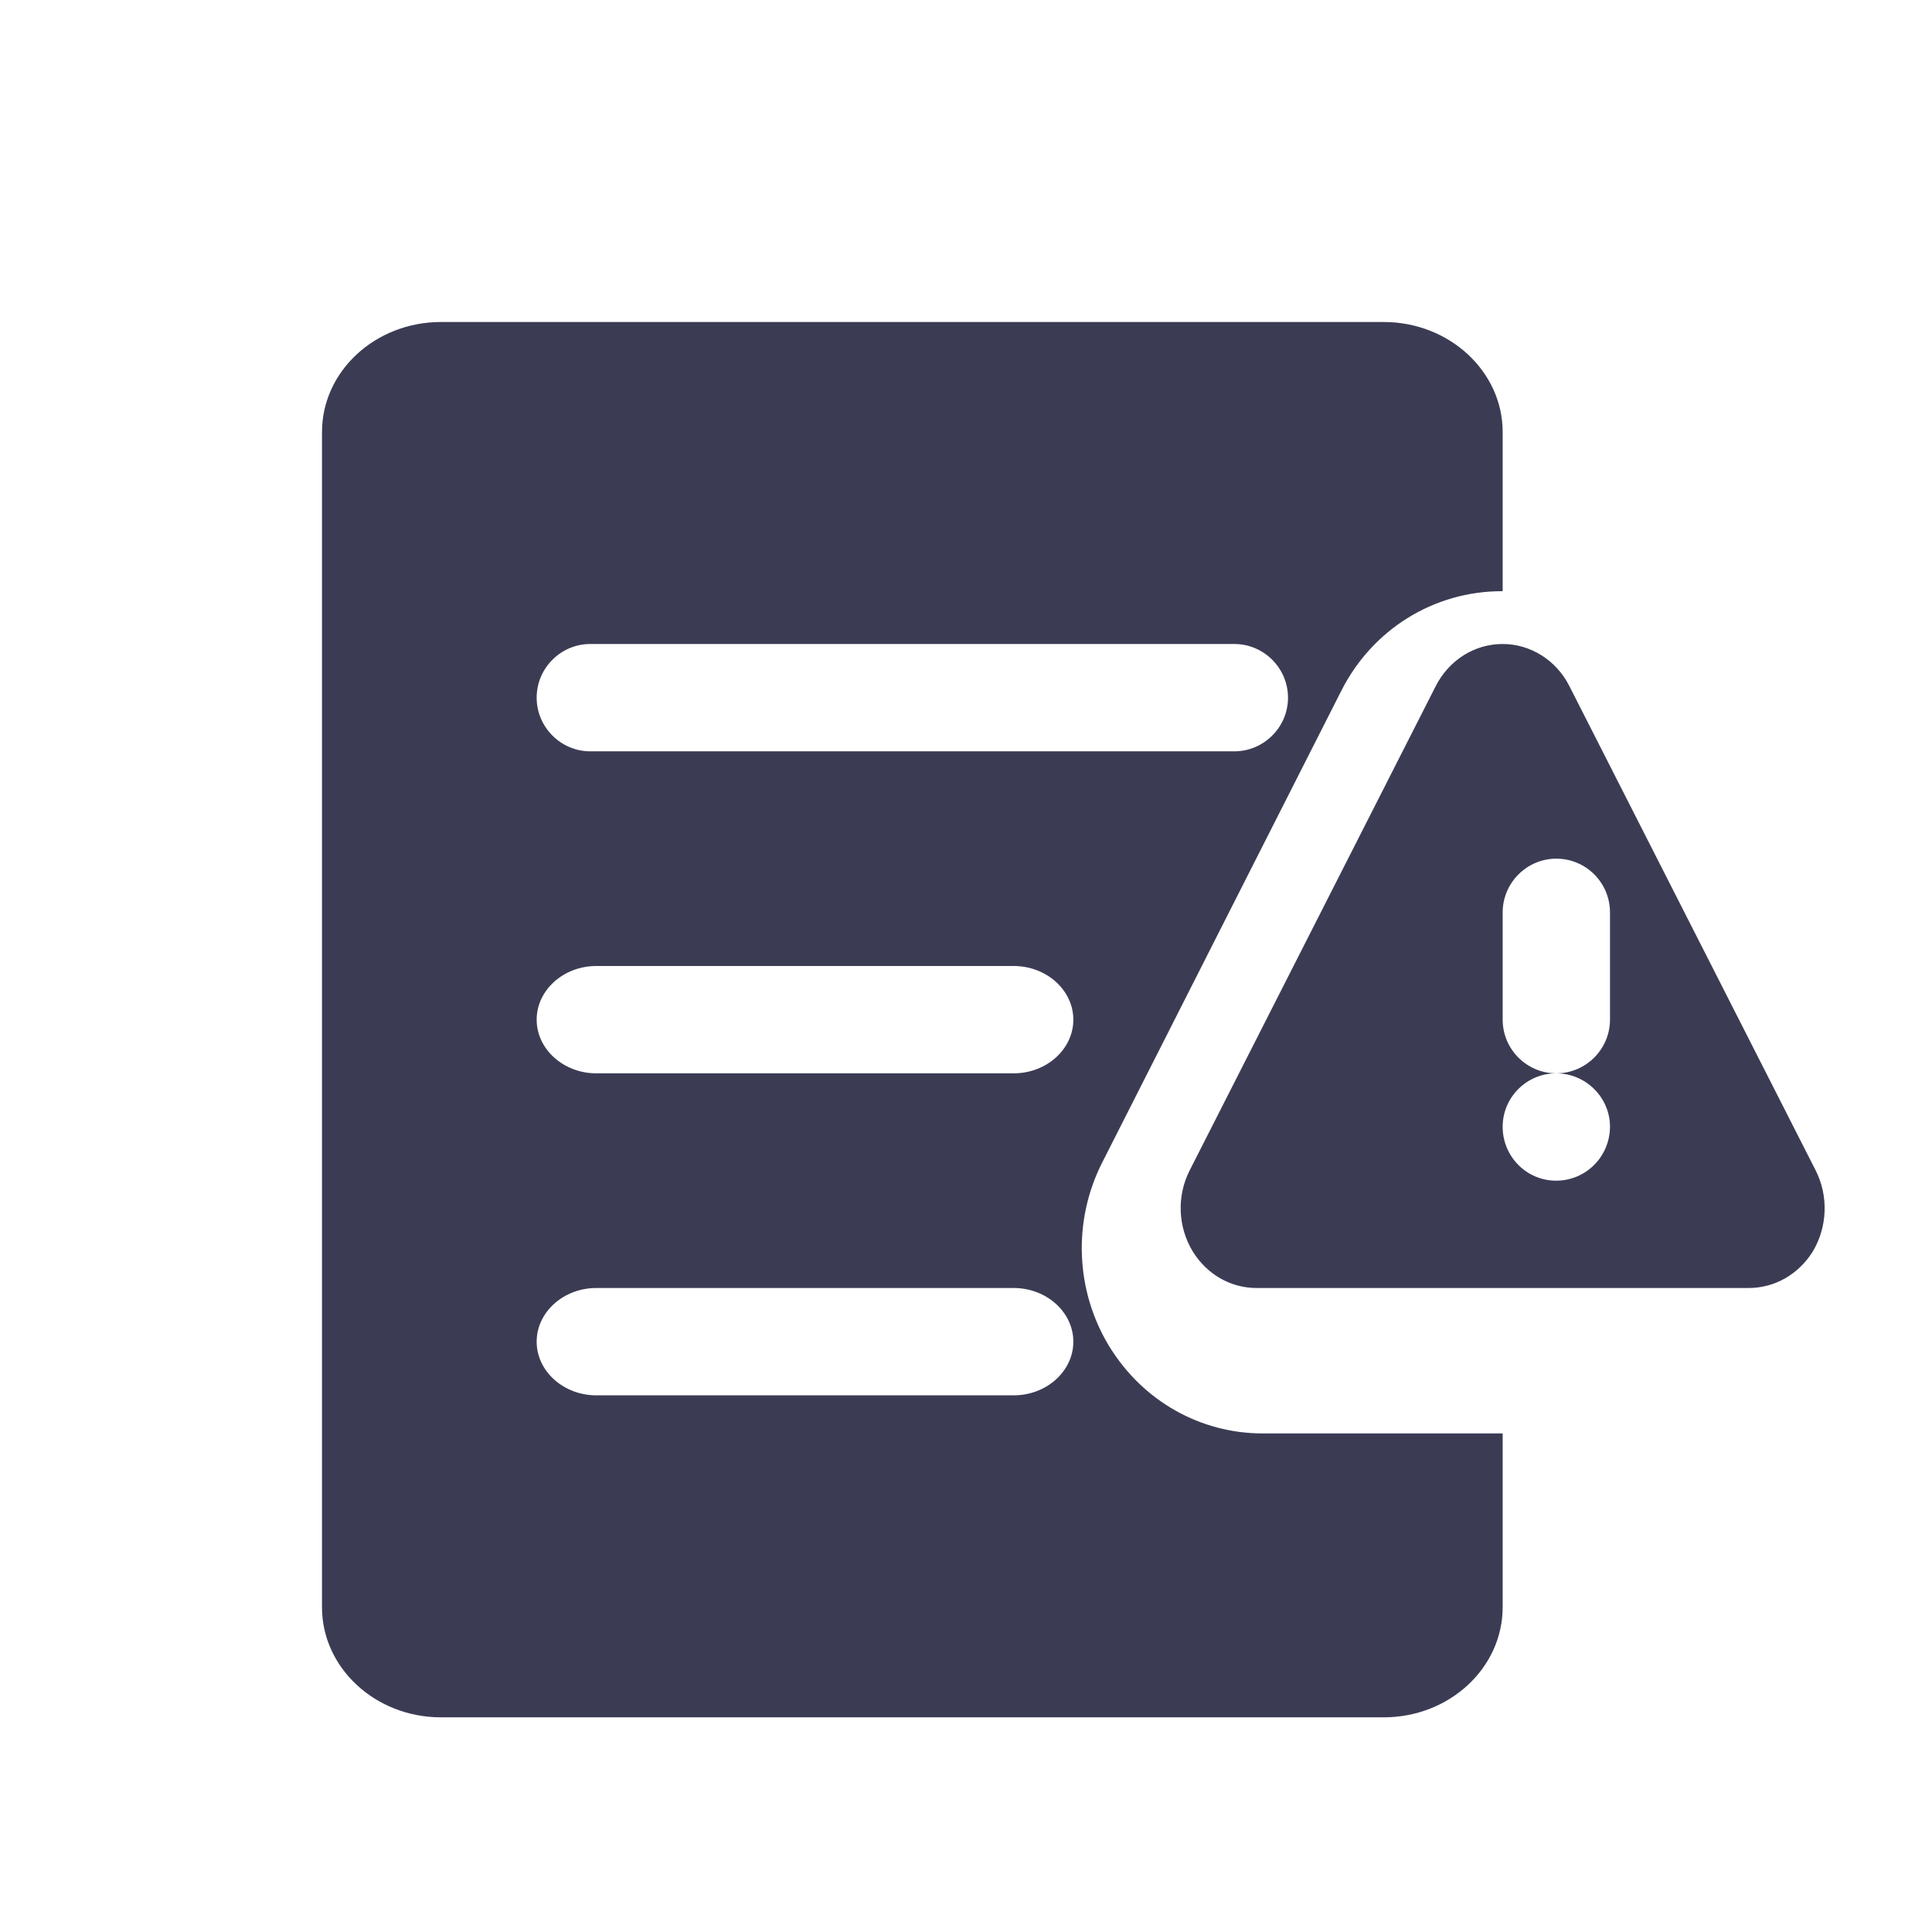 <?xml version="1.0" encoding="UTF-8"?>
<svg width="18px" height="18px" viewBox="0 0 18 18" version="1.1" xmlns="http://www.w3.org/2000/svg" xmlns:xlink="http://www.w3.org/1999/xlink">
    <!-- Generator: Sketch 51.2 (57519) - http://www.bohemiancoding.com/sketch -->
    <title>Artboard 4 Copy 7</title>
    <desc>Created with Sketch.</desc>
    <defs></defs>
    <g id="Artboard-4-Copy-7" stroke="none" stroke-width="1" fill="none" fill-rule="evenodd">
        <path d="M10.268,10.833 L12.496,6.437 C12.786,5.863 13.359,5.508 13.992,5.508 L14,5.508 L14,4.025 C14,3.461 13.503,3 12.892,3 L4.108,3 C3.497,3 3,3.459 3,4.025 L3,14.975 C3,15.539 3.497,16 4.108,16 L12.892,16 C13.503,16 14,15.541 14,14.973 L14,13.355 L11.764,13.355 C11.185,13.355 10.652,13.055 10.34,12.552 L10.338,12.549 L10.336,12.546 C10.18,12.29 10.091,11.997 10.08,11.696 C10.068,11.399 10.133,11.099 10.268,10.833 Z M9.837,12.853 C9.736,12.944 9.597,13 9.444,13 L5.556,13 C5.25,13 5,12.775 5,12.5 C5,12.363 5.062,12.238 5.163,12.147 C5.264,12.056 5.403,12 5.556,12 L9.444,12 C9.75,12 10,12.225 10,12.5 C10,12.637 9.938,12.762 9.837,12.853 Z M9.837,9.853 C9.736,9.944 9.597,10 9.444,10 L5.556,10 C5.25,10 5,9.775 5,9.5 C5,9.363 5.062,9.238 5.163,9.147 C5.264,9.056 5.403,9 5.556,9 L9.444,9 C9.75,9 10,9.225 10,9.5 C10,9.637 9.938,9.762 9.837,9.853 Z M5.5,7 C5.225,7 5,6.775 5,6.5 C5,6.362 5.056,6.237 5.147,6.147 C5.237,6.056 5.362,6 5.5,6 L11.5,6 C11.775,6 12,6.225 12,6.5 C12,6.638 11.944,6.763 11.853,6.853 C11.762,6.944 11.637,7 11.5,7 L5.5,7 Z M16.917,10.906 L14.622,6.393 C14.5,6.151 14.26,6 13.999,6 C13.737,6 13.499,6.151 13.376,6.393 L11.083,10.906 C10.962,11.145 10.974,11.433 11.114,11.662 C11.246,11.873 11.465,12 11.706,12 L16.292,12 C16.534,12 16.756,11.873 16.888,11.662 C17.026,11.433 17.037,11.144 16.917,10.906 Z M14,8.501 C14,8.224 14.226,8 14.5,8 C14.776,8 15,8.224 15,8.501 L15,9.499 C15,9.776 14.774,10 14.5,10 C14.224,10 14,9.776 14,9.499 L14,8.501 Z M14.498,11 C14.222,11 14,10.775 14,10.498 C14,10.222 14.225,10 14.498,10 C14.775,10 15,10.225 15,10.498 C14.998,10.777 14.775,11 14.498,11 Z" id="Shape" fill="#3B3C54" fill-rule="nonzero"></path>
    </g>
</svg>